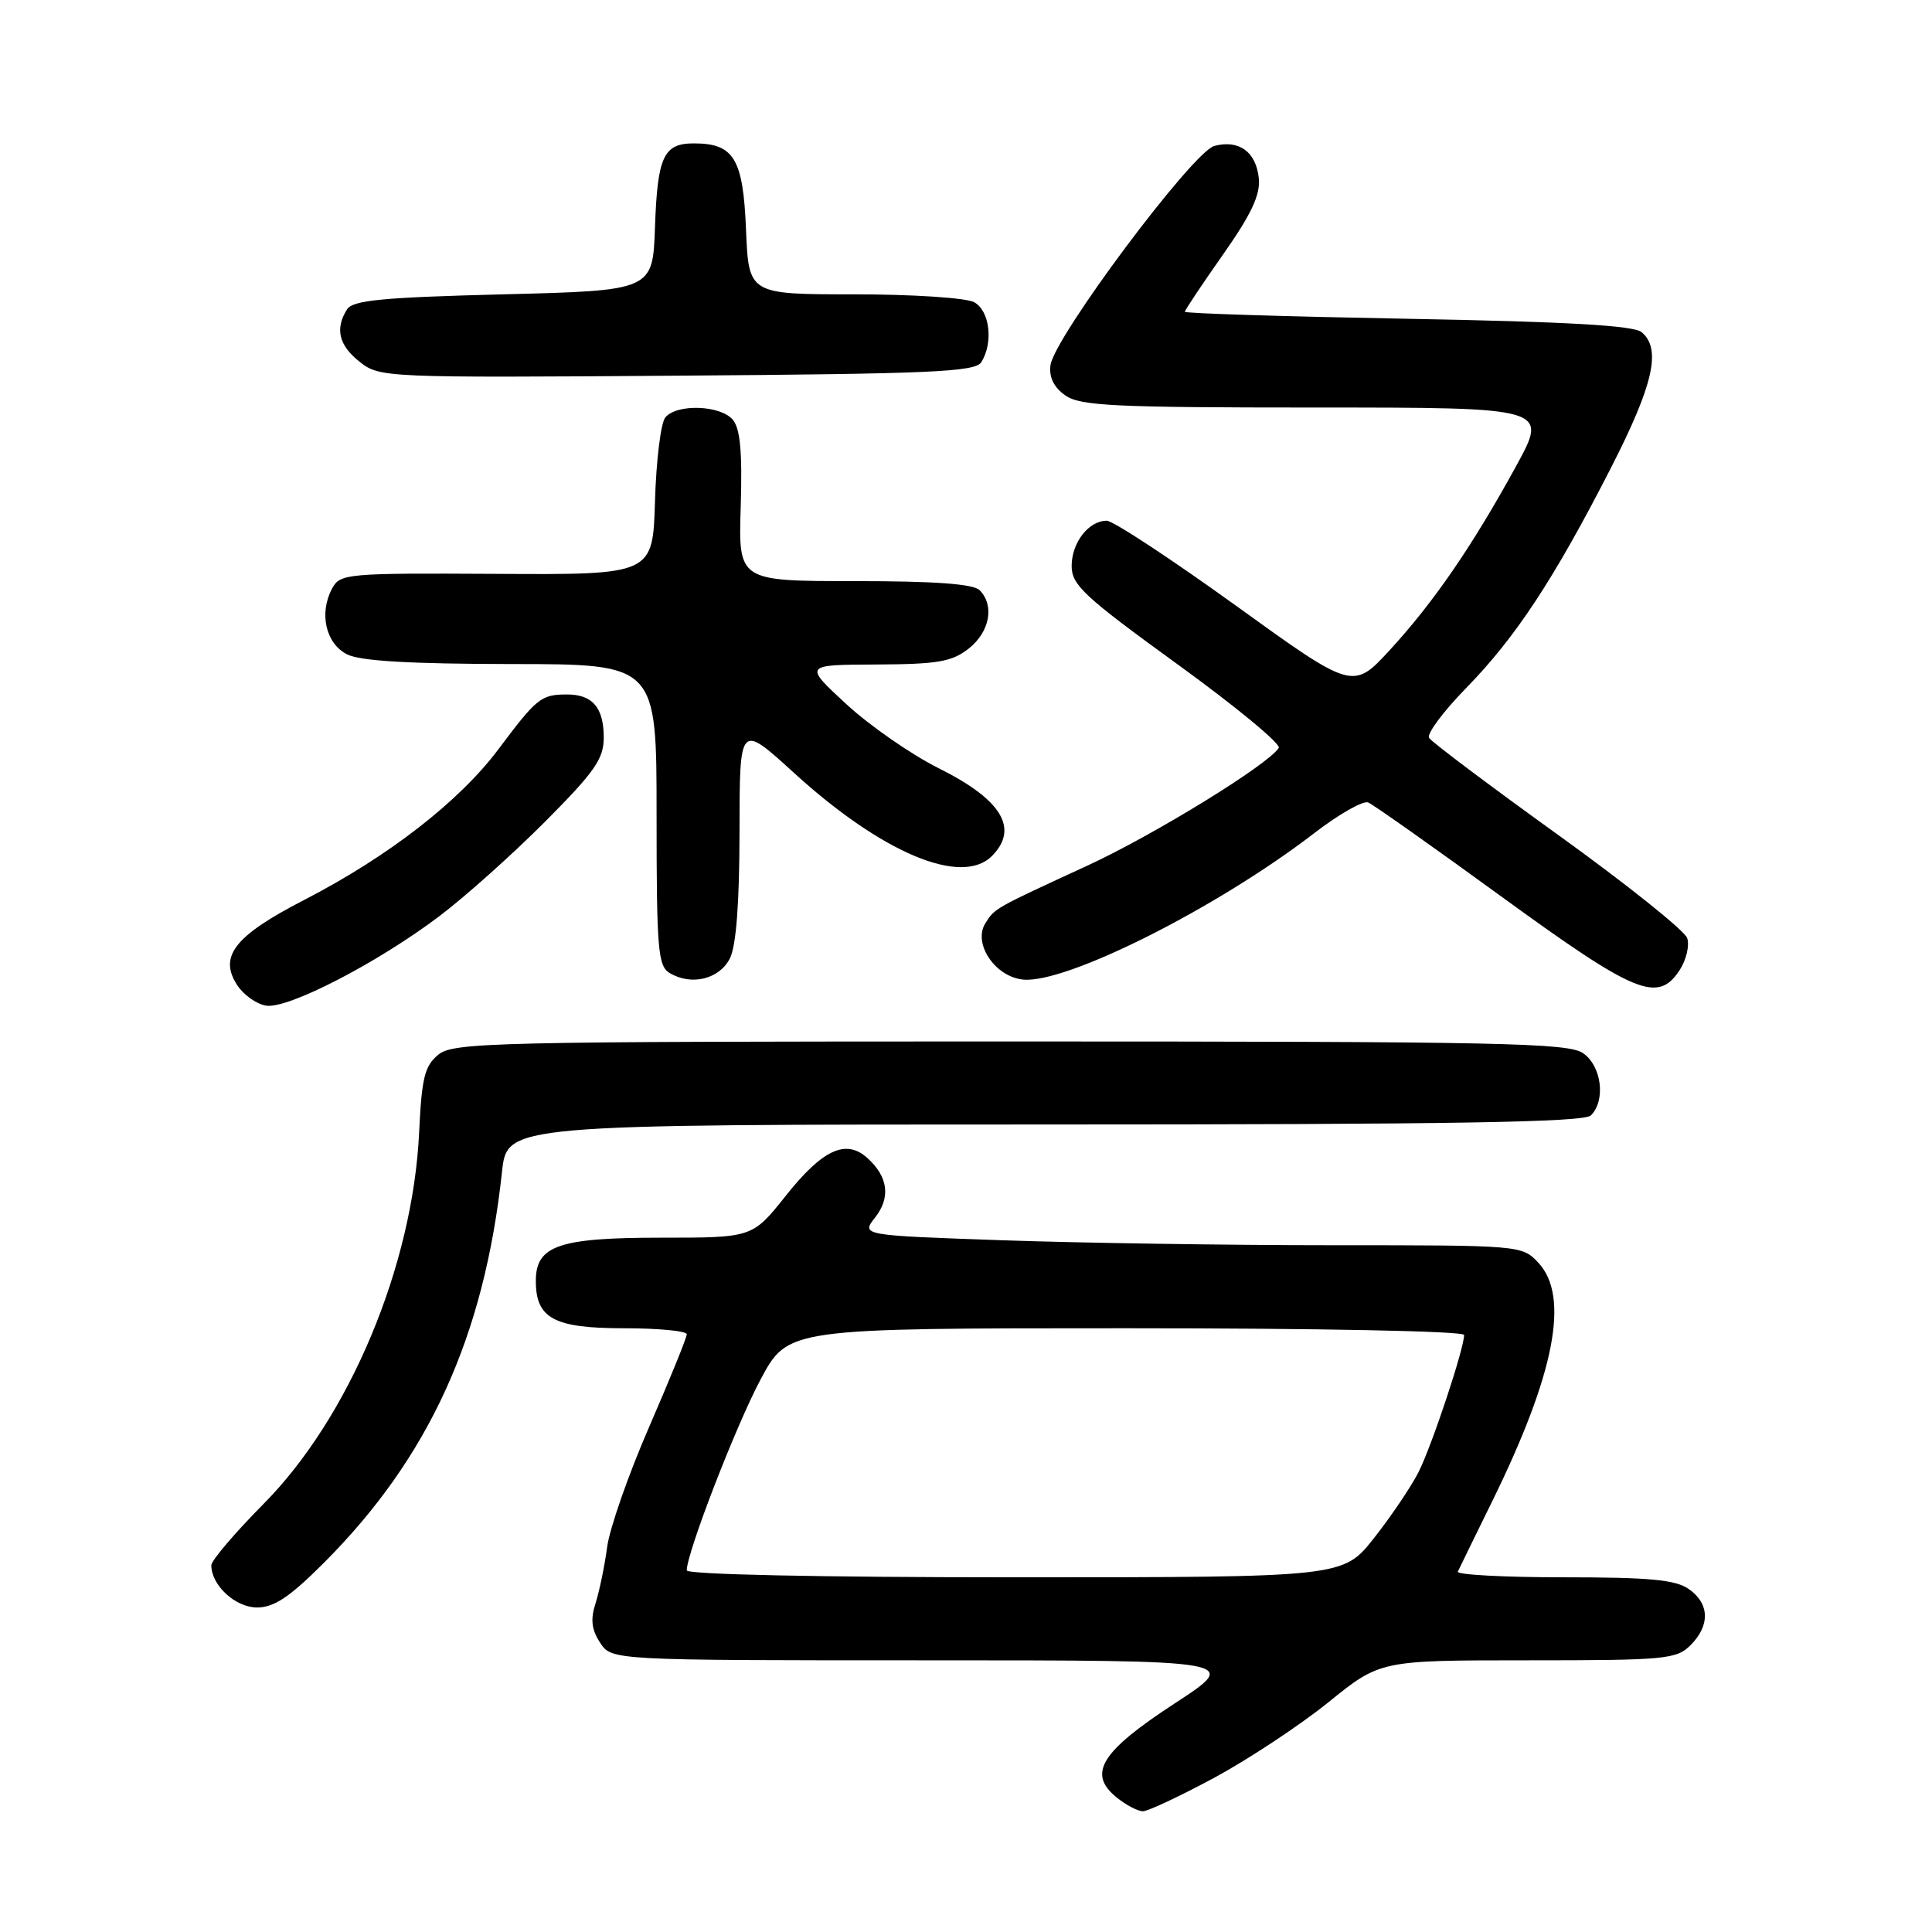 <?xml version="1.0" encoding="UTF-8" standalone="no"?>
<!DOCTYPE svg PUBLIC "-//W3C//DTD SVG 1.1//EN" "http://www.w3.org/Graphics/SVG/1.1/DTD/svg11.dtd" >
<svg xmlns="http://www.w3.org/2000/svg" xmlns:xlink="http://www.w3.org/1999/xlink" version="1.1" viewBox="0 0 256 256">
 <g >
 <path fill="currentColor"
d=" M 160.90 235.56 C 165.43 233.11 172.24 228.61 176.02 225.56 C 182.89 220.00 182.89 220.00 202.45 220.00 C 220.67 220.00 222.14 219.86 224.00 218.00 C 226.62 215.38 226.54 212.49 223.78 210.56 C 222.02 209.32 218.57 209.00 207.19 209.00 C 199.30 209.00 192.99 208.66 193.17 208.25 C 193.36 207.84 195.39 203.68 197.69 199.00 C 206.04 182.02 208.02 171.78 203.83 167.31 C 201.67 165.01 201.49 165.00 176.58 165.00 C 162.78 165.00 143.09 164.70 132.80 164.34 C 114.10 163.69 114.10 163.69 115.95 161.33 C 118.04 158.68 117.69 155.93 114.94 153.45 C 112.09 150.87 109.00 152.30 104.10 158.47 C 99.70 164.00 99.70 164.00 87.57 164.00 C 74.03 164.00 71.00 165.05 71.00 169.73 C 71.00 174.70 73.41 176.00 82.65 176.00 C 87.24 176.00 91.00 176.36 91.00 176.80 C 91.00 177.25 88.76 182.75 86.03 189.04 C 83.29 195.33 80.78 202.50 80.45 204.99 C 80.12 207.47 79.43 210.81 78.92 212.42 C 78.22 214.59 78.38 215.93 79.52 217.67 C 81.05 220.00 81.05 220.00 122.72 220.00 C 164.40 220.00 164.40 220.00 155.67 225.70 C 145.85 232.11 144.06 235.01 147.96 238.17 C 149.20 239.18 150.77 240.00 151.44 240.00 C 152.11 240.00 156.36 238.00 160.90 235.56 Z  M 42.88 207.12 C 56.85 193.15 64.17 177.10 66.52 155.25 C 67.20 149.00 67.20 149.00 138.40 149.00 C 192.44 149.00 209.89 148.71 210.80 147.80 C 212.79 145.81 212.23 141.27 209.78 139.56 C 207.81 138.18 198.94 138.00 133.89 138.00 C 65.21 138.00 60.08 138.12 58.08 139.75 C 56.27 141.23 55.88 142.81 55.54 150.00 C 54.72 167.71 46.29 187.83 34.88 199.32 C 31.10 203.14 28.00 206.78 28.00 207.41 C 28.00 210.06 31.19 213.00 34.06 213.00 C 36.31 213.00 38.37 211.63 42.88 207.12 Z  M 58.32 121.32 C 61.72 118.74 67.99 113.13 72.25 108.85 C 78.81 102.26 80.00 100.55 80.00 97.73 C 80.00 93.74 78.49 91.99 75.05 92.02 C 71.69 92.04 71.12 92.50 66.05 99.27 C 60.86 106.20 51.45 113.50 40.30 119.25 C 31.08 124.00 28.94 126.73 31.44 130.55 C 32.27 131.82 33.97 133.03 35.23 133.25 C 38.10 133.76 50.11 127.55 58.32 121.32 Z  M 222.56 128.55 C 223.44 127.20 223.89 125.29 223.56 124.30 C 223.22 123.31 215.53 117.16 206.46 110.63 C 197.39 104.10 189.70 98.32 189.36 97.78 C 189.03 97.24 191.25 94.26 194.29 91.15 C 200.83 84.46 205.95 76.68 213.47 61.97 C 219.10 50.96 220.17 46.22 217.52 44.01 C 216.45 43.13 207.73 42.63 186.52 42.24 C 170.28 41.94 157.00 41.53 157.00 41.31 C 157.00 41.10 159.27 37.69 162.05 33.74 C 165.82 28.37 167.02 25.81 166.80 23.63 C 166.44 20.12 164.18 18.47 160.90 19.34 C 158.05 20.10 139.67 44.70 139.19 48.41 C 138.99 50.00 139.65 51.34 141.17 52.40 C 143.13 53.78 147.66 54.00 174.29 54.00 C 205.14 54.00 205.14 54.00 200.90 61.75 C 195.10 72.34 189.99 79.78 184.18 86.11 C 179.27 91.44 179.27 91.44 163.72 80.22 C 155.16 74.05 147.48 69.00 146.65 69.00 C 144.25 69.00 142.00 71.90 142.00 75.00 C 142.00 77.52 143.64 79.04 156.01 88.01 C 163.71 93.59 169.76 98.58 169.44 99.10 C 168.08 101.30 152.91 110.63 144.09 114.70 C 131.73 120.39 131.82 120.34 130.57 122.33 C 128.88 125.00 131.84 129.43 135.57 129.80 C 141.27 130.36 161.22 120.33 174.10 110.43 C 177.39 107.89 180.63 106.05 181.29 106.33 C 181.96 106.61 189.93 112.24 199.00 118.84 C 216.75 131.75 219.67 132.95 222.56 128.55 Z  M 96.71 127.00 C 97.55 125.34 97.98 119.67 97.99 110.17 C 98.00 95.84 98.00 95.84 105.14 102.35 C 116.82 113.01 127.39 117.47 131.43 113.43 C 135.06 109.79 132.74 105.95 124.37 101.79 C 120.75 99.98 115.24 96.16 112.14 93.30 C 106.50 88.09 106.50 88.09 116.12 88.05 C 124.29 88.01 126.13 87.69 128.37 85.93 C 131.15 83.74 131.81 80.21 129.80 78.20 C 128.97 77.37 123.85 77.00 113.22 77.00 C 97.84 77.00 97.84 77.00 98.15 67.13 C 98.37 59.93 98.09 56.82 97.11 55.63 C 95.49 53.68 89.69 53.47 88.16 55.31 C 87.56 56.02 86.95 61.01 86.79 66.39 C 86.50 76.16 86.50 76.16 65.80 76.04 C 45.79 75.93 45.07 76.00 43.99 78.01 C 42.25 81.28 43.17 85.29 46.00 86.71 C 47.75 87.59 54.30 87.97 67.75 87.99 C 87.00 88.00 87.00 88.00 87.00 107.95 C 87.00 125.89 87.18 128.01 88.75 128.94 C 91.61 130.65 95.33 129.74 96.71 127.00 Z  M 130.02 48.00 C 131.66 45.41 131.15 41.15 129.07 40.04 C 128.00 39.46 120.88 39.00 113.17 39.00 C 99.21 39.00 99.21 39.00 98.85 30.42 C 98.47 21.00 97.25 19.00 91.93 19.00 C 87.93 19.00 87.12 20.75 86.79 30.05 C 86.50 38.50 86.50 38.50 66.71 39.00 C 50.60 39.41 46.75 39.78 45.98 41.00 C 44.36 43.57 44.90 45.77 47.68 47.96 C 50.31 50.03 51.00 50.06 89.71 49.78 C 123.40 49.54 129.21 49.28 130.02 48.00 Z  M 91.00 208.08 C 91.00 205.75 97.55 188.81 100.80 182.75 C 104.42 176.00 104.42 176.00 149.21 176.00 C 174.89 176.00 194.00 176.38 194.00 176.89 C 194.00 178.72 189.71 191.62 187.96 195.07 C 186.96 197.03 184.30 200.97 182.05 203.82 C 177.95 209.00 177.95 209.00 134.48 209.00 C 108.67 209.00 91.00 208.63 91.00 208.08 Z "/>
</g>
</svg>